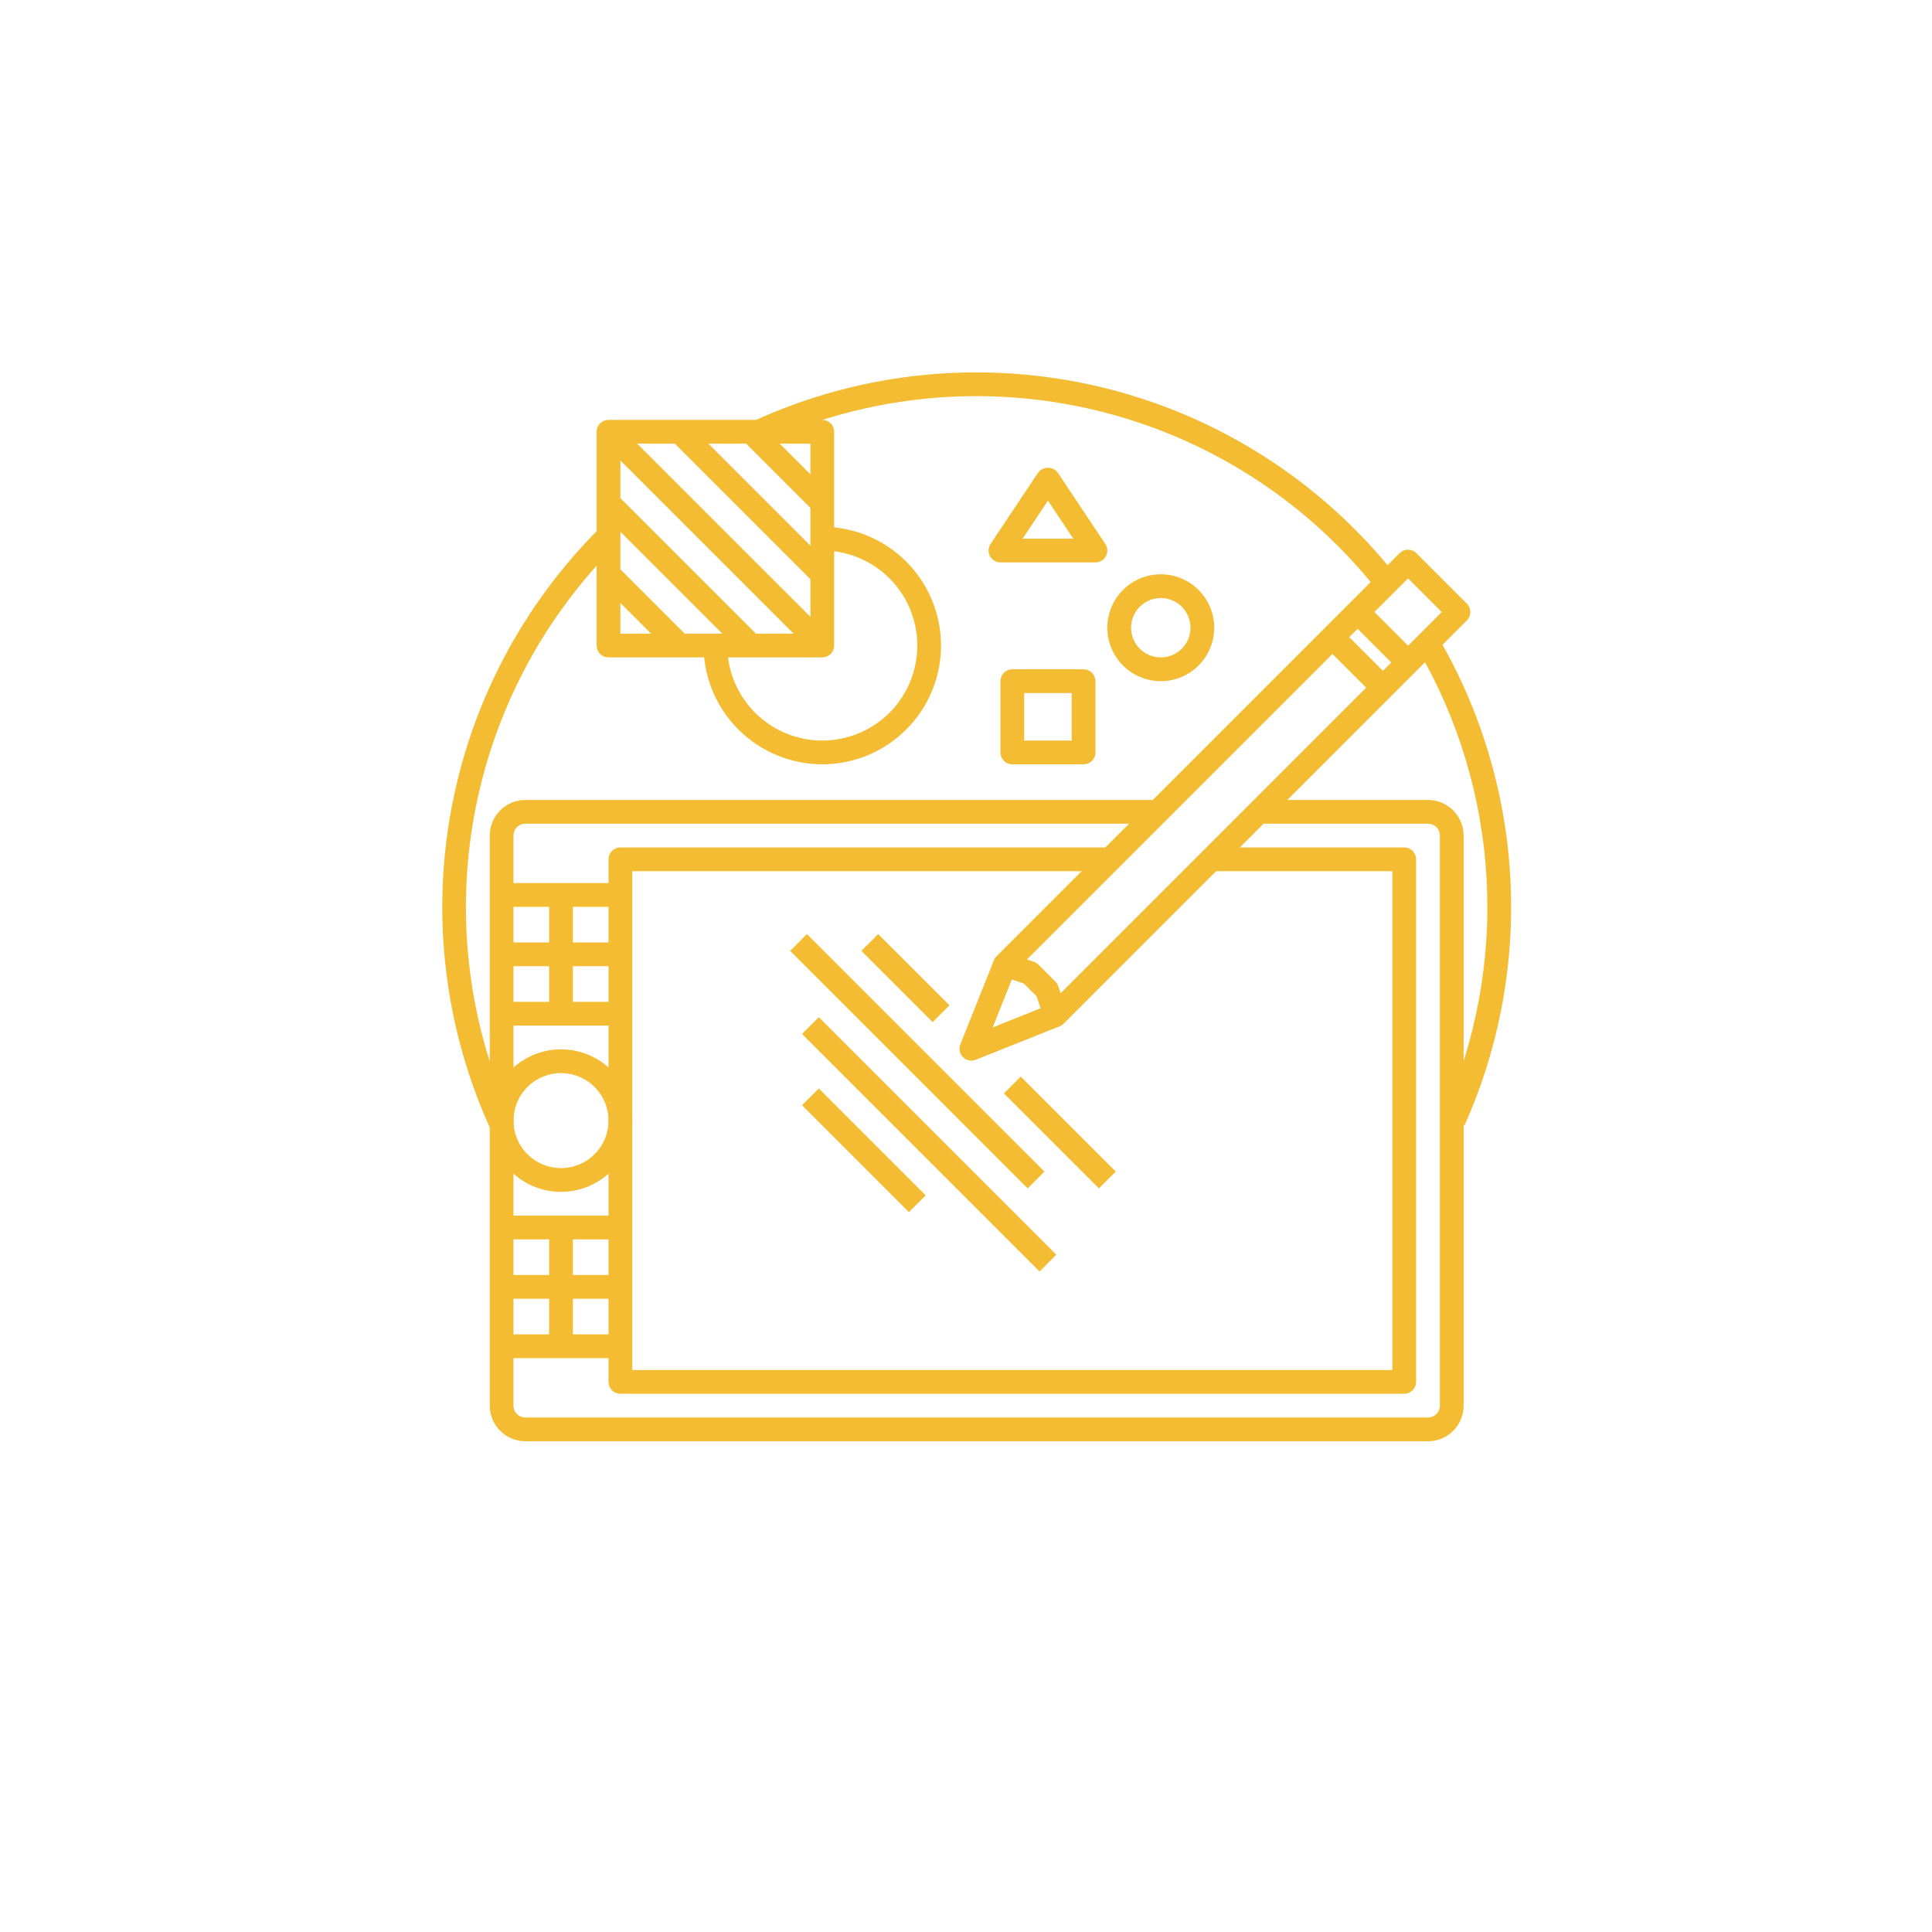 <svg xmlns="http://www.w3.org/2000/svg" zoomAndPan="magnify" viewBox="0 0 375 375" width="400" height="400"
     preserveAspectRatio="xMidYMid meet" version="1.0"><defs><clipPath id="e6f114f8c5"><path d="M 95 155 L 285 155 L 285 279.785 L 95 279.785 Z M 95 155 " clip-rule="nonzero"/></clipPath></defs><path fill="#F4BC33" d="M 284.254 218.453 L 280.051 216.562 C 281.652 212.977 283.039 209.309 284.207 205.559 C 285.375 201.809 286.316 198.004 287.035 194.141 C 287.75 190.277 288.234 186.387 288.488 182.469 C 288.746 178.551 288.766 174.629 288.555 170.707 C 288.344 166.785 287.902 162.887 287.23 159.02 C 286.555 155.148 285.656 151.332 284.531 147.57 C 283.402 143.805 282.059 140.125 280.496 136.52 C 278.934 132.918 277.16 129.418 275.184 126.027 L 279.16 123.695 C 281.234 127.25 283.086 130.91 284.723 134.68 C 286.359 138.453 287.766 142.305 288.945 146.246 C 290.125 150.184 291.066 154.176 291.77 158.227 C 292.477 162.277 292.938 166.355 293.16 170.461 C 293.379 174.566 293.355 178.668 293.09 182.77 C 292.824 186.871 292.316 190.945 291.566 194.988 C 290.816 199.027 289.828 203.012 288.605 206.938 C 287.383 210.863 285.934 214.699 284.254 218.453 Z M 284.254 218.453 " fill-opacity="1" fill-rule="nonzero"/><path fill="#F4BC33" d="M 267.844 115.191 C 267.699 115.008 267.574 114.844 267.43 114.688 C 265.723 112.52 263.93 110.43 262.051 108.418 C 260.168 106.402 258.207 104.469 256.168 102.617 C 254.125 100.766 252.012 99 249.824 97.324 C 247.637 95.648 245.383 94.066 243.062 92.578 C 240.742 91.094 238.363 89.703 235.926 88.414 C 233.492 87.125 231.008 85.938 228.473 84.855 C 225.938 83.773 223.363 82.801 220.746 81.934 C 218.129 81.066 215.48 80.309 212.805 79.66 C 210.125 79.016 207.422 78.48 204.699 78.059 C 201.977 77.637 199.238 77.328 196.488 77.137 C 193.742 76.941 190.988 76.863 188.23 76.898 C 185.477 76.934 182.727 77.086 179.984 77.348 C 177.242 77.613 174.512 77.992 171.801 78.484 C 169.09 78.977 166.402 79.582 163.742 80.297 C 161.082 81.016 158.453 81.84 155.859 82.777 C 153.27 83.711 150.719 84.754 148.215 85.902 L 146.285 81.711 C 148.906 80.512 151.57 79.422 154.281 78.441 C 156.992 77.465 159.738 76.602 162.52 75.852 C 165.301 75.102 168.109 74.469 170.945 73.953 C 173.781 73.438 176.633 73.043 179.5 72.766 C 182.367 72.484 185.242 72.328 188.121 72.289 C 191.004 72.25 193.883 72.332 196.754 72.531 C 199.629 72.734 202.492 73.055 205.34 73.492 C 208.188 73.93 211.012 74.488 213.812 75.164 C 216.613 75.836 219.383 76.625 222.117 77.531 C 224.852 78.438 227.547 79.453 230.195 80.582 C 232.848 81.711 235.445 82.949 237.996 84.293 C 240.543 85.641 243.031 87.09 245.457 88.641 C 247.883 90.195 250.242 91.844 252.531 93.594 C 254.82 95.344 257.035 97.184 259.172 99.117 C 261.309 101.051 263.359 103.07 265.328 105.176 C 267.297 107.277 269.172 109.461 270.961 111.723 C 271.082 111.852 271.27 112.094 271.457 112.332 Z M 267.844 115.191 " fill-opacity="1" fill-rule="nonzero"/><path fill="#F4BC33" d="M 95.273 219.301 C 94.176 216.906 93.168 214.469 92.258 211.996 C 91.344 209.523 90.527 207.02 89.805 204.48 C 89.086 201.945 88.461 199.387 87.934 196.805 C 87.406 194.223 86.98 191.621 86.652 189.004 C 86.324 186.391 86.094 183.766 85.965 181.133 C 85.836 178.5 85.809 175.863 85.883 173.23 C 85.953 170.594 86.125 167.965 86.398 165.344 C 86.672 162.719 87.043 160.113 87.512 157.52 C 87.984 154.926 88.555 152.352 89.219 149.801 C 89.887 147.25 90.648 144.73 91.508 142.238 C 92.367 139.746 93.32 137.289 94.367 134.867 C 95.414 132.449 96.551 130.074 97.777 127.738 C 99.004 125.406 100.316 123.121 101.719 120.891 C 103.121 118.656 104.605 116.48 106.172 114.359 C 107.738 112.238 109.383 110.184 111.109 108.188 C 112.832 106.191 114.629 104.266 116.5 102.41 L 119.727 105.684 C 117.938 107.457 116.223 109.297 114.574 111.203 C 112.93 113.109 111.355 115.074 109.859 117.102 C 108.363 119.129 106.945 121.207 105.605 123.34 C 104.266 125.477 103.012 127.656 101.84 129.887 C 100.668 132.117 99.582 134.387 98.582 136.699 C 97.582 139.012 96.672 141.359 95.852 143.738 C 95.027 146.121 94.301 148.531 93.664 150.969 C 93.023 153.402 92.48 155.863 92.031 158.34 C 91.582 160.82 91.227 163.312 90.965 165.816 C 90.707 168.32 90.539 170.832 90.473 173.352 C 90.402 175.871 90.43 178.387 90.551 180.902 C 90.676 183.418 90.895 185.926 91.207 188.426 C 91.52 190.926 91.93 193.41 92.43 195.879 C 92.934 198.344 93.531 200.793 94.219 203.215 C 94.91 205.637 95.688 208.031 96.559 210.395 C 97.43 212.758 98.391 215.082 99.441 217.375 Z M 95.273 219.301 " fill-opacity="1" fill-rule="nonzero"/><g clip-path="url(#e6f114f8c5)"><path fill="#F4BC33" d="M 277.172 279.75 L 101.977 279.75 C 101.523 279.75 101.07 279.703 100.625 279.617 C 100.18 279.527 99.75 279.395 99.328 279.223 C 98.91 279.047 98.512 278.836 98.133 278.582 C 97.758 278.332 97.406 278.043 97.086 277.723 C 96.766 277.402 96.477 277.055 96.227 276.676 C 95.973 276.297 95.762 275.898 95.586 275.48 C 95.414 275.059 95.281 274.629 95.191 274.184 C 95.105 273.738 95.059 273.289 95.059 272.832 L 95.059 162.184 C 95.059 161.73 95.105 161.277 95.191 160.832 C 95.281 160.387 95.414 159.957 95.586 159.535 C 95.762 159.117 95.973 158.719 96.227 158.34 C 96.477 157.965 96.766 157.613 97.086 157.293 C 97.406 156.973 97.758 156.684 98.133 156.434 C 98.512 156.18 98.91 155.969 99.328 155.793 C 99.75 155.621 100.18 155.488 100.625 155.398 C 101.07 155.312 101.523 155.266 101.977 155.266 L 224.152 155.266 L 224.152 159.879 L 101.977 159.879 C 101.672 159.879 101.375 159.938 101.094 160.055 C 100.812 160.172 100.562 160.336 100.348 160.551 C 100.129 160.77 99.965 161.02 99.848 161.301 C 99.73 161.582 99.672 161.879 99.672 162.184 L 99.672 272.832 C 99.672 273.141 99.73 273.434 99.848 273.715 C 99.965 273.996 100.129 274.246 100.348 274.465 C 100.562 274.68 100.812 274.848 101.094 274.965 C 101.375 275.078 101.672 275.137 101.977 275.137 L 277.172 275.137 C 277.477 275.137 277.773 275.078 278.055 274.965 C 278.336 274.848 278.586 274.68 278.801 274.465 C 279.02 274.246 279.184 273.996 279.301 273.715 C 279.418 273.434 279.477 273.141 279.477 272.832 L 279.477 162.184 C 279.477 161.879 279.418 161.582 279.301 161.301 C 279.184 161.02 279.02 160.77 278.801 160.551 C 278.586 160.336 278.336 160.172 278.055 160.055 C 277.773 159.938 277.477 159.879 277.172 159.879 L 244.898 159.879 L 244.898 155.266 L 277.172 155.266 C 277.625 155.266 278.078 155.312 278.523 155.398 C 278.969 155.488 279.398 155.621 279.82 155.793 C 280.238 155.969 280.637 156.18 281.016 156.434 C 281.391 156.684 281.742 156.973 282.062 157.293 C 282.383 157.613 282.672 157.965 282.922 158.34 C 283.176 158.719 283.387 159.117 283.562 159.535 C 283.734 159.957 283.867 160.387 283.957 160.832 C 284.043 161.277 284.09 161.73 284.09 162.184 L 284.09 272.832 C 284.09 273.289 284.043 273.738 283.957 274.184 C 283.867 274.629 283.734 275.059 283.562 275.48 C 283.387 275.898 283.176 276.297 282.922 276.676 C 282.672 277.055 282.383 277.402 282.062 277.723 C 281.742 278.043 281.391 278.332 281.016 278.582 C 280.637 278.836 280.238 279.047 279.82 279.223 C 279.398 279.395 278.969 279.527 278.523 279.617 C 278.078 279.703 277.625 279.75 277.172 279.75 Z M 277.172 279.75 " fill-opacity="1" fill-rule="nonzero"/></g><path fill="#F4BC33" d="M 272.562 270.527 L 120.418 270.527 C 120.113 270.527 119.816 270.469 119.535 270.352 C 119.254 270.234 119.004 270.07 118.789 269.852 C 118.57 269.637 118.406 269.387 118.289 269.105 C 118.172 268.824 118.113 268.527 118.113 268.223 L 118.113 166.793 C 118.113 166.488 118.172 166.195 118.289 165.91 C 118.406 165.629 118.57 165.379 118.789 165.164 C 119.004 164.945 119.254 164.781 119.535 164.664 C 119.816 164.547 120.113 164.488 120.418 164.488 L 214.93 164.488 L 214.93 169.098 L 122.723 169.098 L 122.723 265.918 L 270.258 265.918 L 270.258 169.098 L 235.68 169.098 L 235.68 164.488 L 272.562 164.488 C 272.867 164.488 273.16 164.547 273.445 164.664 C 273.727 164.781 273.977 164.945 274.191 165.164 C 274.406 165.379 274.574 165.629 274.691 165.91 C 274.809 166.195 274.867 166.488 274.867 166.793 L 274.867 268.223 C 274.867 268.527 274.809 268.824 274.691 269.105 C 274.574 269.387 274.406 269.637 274.191 269.852 C 273.977 270.07 273.727 270.234 273.445 270.352 C 273.16 270.469 272.867 270.527 272.562 270.527 Z M 272.562 270.527 " fill-opacity="1" fill-rule="nonzero"/><path fill="#F4BC33" d="M 108.891 231.34 C 107.984 231.34 107.082 231.25 106.191 231.074 C 105.301 230.895 104.438 230.633 103.598 230.285 C 102.758 229.938 101.961 229.512 101.207 229.008 C 100.453 228.504 99.754 227.93 99.113 227.289 C 98.469 226.645 97.895 225.949 97.391 225.191 C 96.887 224.438 96.461 223.641 96.113 222.801 C 95.766 221.961 95.504 221.098 95.324 220.207 C 95.148 219.316 95.059 218.418 95.059 217.508 C 95.059 216.602 95.148 215.699 95.324 214.809 C 95.504 213.918 95.766 213.055 96.113 212.215 C 96.461 211.375 96.887 210.578 97.391 209.824 C 97.895 209.07 98.469 208.371 99.113 207.727 C 99.754 207.086 100.453 206.512 101.207 206.008 C 101.961 205.504 102.758 205.078 103.598 204.73 C 104.438 204.383 105.301 204.121 106.191 203.941 C 107.082 203.766 107.984 203.676 108.891 203.676 C 109.801 203.676 110.699 203.766 111.59 203.941 C 112.48 204.121 113.344 204.383 114.184 204.73 C 115.023 205.078 115.82 205.504 116.574 206.008 C 117.332 206.512 118.031 207.086 118.672 207.727 C 119.312 208.371 119.887 209.07 120.391 209.824 C 120.895 210.578 121.324 211.375 121.672 212.215 C 122.016 213.055 122.281 213.918 122.457 214.809 C 122.633 215.699 122.723 216.602 122.723 217.508 C 122.723 218.414 122.633 219.316 122.453 220.207 C 122.277 221.098 122.016 221.961 121.668 222.797 C 121.32 223.637 120.891 224.434 120.387 225.188 C 119.883 225.945 119.309 226.641 118.668 227.285 C 118.027 227.926 117.328 228.5 116.574 229.004 C 115.816 229.508 115.02 229.934 114.184 230.281 C 113.344 230.629 112.48 230.895 111.59 231.07 C 110.699 231.25 109.801 231.34 108.891 231.34 Z M 108.891 208.285 C 108.285 208.285 107.688 208.348 107.094 208.465 C 106.5 208.582 105.922 208.758 105.363 208.988 C 104.805 209.219 104.273 209.504 103.77 209.84 C 103.266 210.176 102.801 210.559 102.371 210.988 C 101.941 211.414 101.562 211.883 101.227 212.387 C 100.887 212.887 100.605 213.422 100.371 213.98 C 100.141 214.539 99.965 215.117 99.848 215.711 C 99.73 216.305 99.672 216.902 99.672 217.508 C 99.672 218.113 99.73 218.715 99.848 219.309 C 99.965 219.902 100.141 220.477 100.371 221.035 C 100.605 221.598 100.887 222.129 101.227 222.629 C 101.562 223.133 101.941 223.602 102.371 224.027 C 102.801 224.457 103.266 224.84 103.77 225.176 C 104.273 225.512 104.805 225.797 105.363 226.027 C 105.922 226.258 106.5 226.434 107.094 226.551 C 107.688 226.668 108.285 226.73 108.891 226.73 C 109.496 226.73 110.098 226.668 110.691 226.551 C 111.285 226.434 111.859 226.258 112.422 226.027 C 112.98 225.797 113.512 225.512 114.016 225.176 C 114.52 224.84 114.984 224.457 115.41 224.027 C 115.84 223.602 116.223 223.133 116.559 222.629 C 116.895 222.129 117.18 221.598 117.41 221.035 C 117.641 220.477 117.816 219.902 117.934 219.309 C 118.055 218.715 118.113 218.113 118.113 217.508 C 118.113 216.902 118.055 216.305 117.934 215.711 C 117.816 215.117 117.641 214.539 117.41 213.98 C 117.18 213.422 116.895 212.887 116.559 212.387 C 116.223 211.883 115.84 211.414 115.41 210.988 C 114.984 210.559 114.52 210.176 114.016 209.84 C 113.512 209.504 112.98 209.219 112.422 208.988 C 111.859 208.758 111.285 208.582 110.691 208.465 C 110.098 208.348 109.496 208.285 108.891 208.285 Z M 108.891 208.285 " fill-opacity="1" fill-rule="nonzero"/><path fill="#F4BC33" d="M 97.367 171.402 L 120.418 171.402 L 120.418 176.016 L 97.367 176.016 Z M 97.367 171.402 " fill-opacity="1" fill-rule="nonzero"/><path fill="#F4BC33" d="M 97.367 194.457 L 120.418 194.457 L 120.418 199.066 L 97.367 199.066 Z M 97.367 194.457 " fill-opacity="1" fill-rule="nonzero"/><path fill="#F4BC33" d="M 97.367 235.949 L 120.418 235.949 L 120.418 240.559 L 97.367 240.559 Z M 97.367 235.949 " fill-opacity="1" fill-rule="nonzero"/><path fill="#F4BC33" d="M 97.367 259 L 120.418 259 L 120.418 263.613 L 97.367 263.613 Z M 97.367 259 " fill-opacity="1" fill-rule="nonzero"/><path fill="#F4BC33" d="M 97.367 182.93 L 120.418 182.93 L 120.418 187.539 L 97.367 187.539 Z M 97.367 182.93 " fill-opacity="1" fill-rule="nonzero"/><path fill="#F4BC33" d="M 97.367 247.477 L 120.418 247.477 L 120.418 252.086 L 97.367 252.086 Z M 97.367 247.477 " fill-opacity="1" fill-rule="nonzero"/><path fill="#F4BC33" d="M 106.586 173.707 L 111.195 173.707 L 111.195 196.762 L 106.586 196.762 Z M 106.586 173.707 " fill-opacity="1" fill-rule="nonzero"/><path fill="#F4BC33" d="M 106.586 238.254 L 111.195 238.254 L 111.195 261.309 L 106.586 261.309 Z M 106.586 238.254 " fill-opacity="1" fill-rule="nonzero"/><path fill="#F4BC33" d="M 204.859 199.344 C 204.68 199.344 204.5 199.32 204.328 199.281 C 203.941 199.188 203.598 199.008 203.305 198.742 C 203.012 198.473 202.801 198.148 202.672 197.77 L 201.207 193.391 L 198.699 190.887 L 194.32 189.418 C 194.133 189.355 193.961 189.273 193.797 189.164 C 193.629 189.059 193.48 188.93 193.352 188.785 C 193.219 188.641 193.105 188.48 193.016 188.309 C 192.922 188.133 192.855 187.953 192.809 187.762 C 192.766 187.57 192.746 187.375 192.75 187.18 C 192.754 186.984 192.785 186.793 192.836 186.602 C 192.891 186.414 192.969 186.234 193.066 186.066 C 193.168 185.898 193.285 185.742 193.426 185.605 L 271.664 107.363 C 271.879 107.148 272.129 106.98 272.41 106.863 C 272.691 106.75 272.988 106.691 273.293 106.691 C 273.598 106.691 273.891 106.75 274.176 106.863 C 274.457 106.98 274.707 107.148 274.922 107.363 L 284.719 117.16 C 284.938 117.379 285.102 117.629 285.219 117.91 C 285.336 118.191 285.395 118.484 285.395 118.793 C 285.395 119.098 285.336 119.391 285.219 119.672 C 285.102 119.957 284.938 120.207 284.719 120.422 L 206.488 198.668 C 206.039 199.117 205.492 199.344 204.859 199.344 Z M 199.324 186.238 L 200.68 186.699 C 201.023 186.812 201.32 187 201.578 187.254 L 204.852 190.527 C 205.105 190.785 205.293 191.082 205.406 191.426 L 205.867 192.781 L 279.836 118.797 L 273.301 112.262 Z M 199.324 186.238 " fill-opacity="1" fill-rule="nonzero"/><path fill="#F4BC33" d="M 188.535 205.867 C 188.348 205.867 188.164 205.844 187.98 205.797 C 187.797 205.754 187.621 205.688 187.457 205.598 C 187.289 205.512 187.137 205.402 186.996 205.277 C 186.855 205.152 186.734 205.012 186.629 204.855 C 186.523 204.699 186.438 204.531 186.371 204.355 C 186.309 204.18 186.266 203.996 186.242 203.809 C 186.223 203.621 186.227 203.434 186.254 203.25 C 186.277 203.062 186.324 202.883 186.395 202.707 L 192.918 186.387 L 197.203 188.098 L 192.672 199.426 L 204.004 194.895 L 205.711 199.18 L 189.391 205.703 C 189.117 205.812 188.832 205.867 188.535 205.867 Z M 188.535 205.867 " fill-opacity="1" fill-rule="nonzero"/><path fill="#F4BC33" d="M 261.895 120.43 L 265.156 117.172 L 274.93 126.945 L 271.672 130.203 Z M 261.895 120.43 " fill-opacity="1" fill-rule="nonzero"/><path fill="#F4BC33" d="M 257.008 125.316 L 260.27 122.055 L 270.043 131.832 L 266.785 135.09 Z M 257.008 125.316 " fill-opacity="1" fill-rule="nonzero"/><path fill="#F4BC33" d="M 159.605 127.605 L 118.113 127.605 C 117.809 127.605 117.512 127.547 117.23 127.43 C 116.949 127.312 116.699 127.145 116.48 126.93 C 116.266 126.715 116.102 126.465 115.984 126.18 C 115.867 125.898 115.809 125.605 115.809 125.301 L 115.809 83.805 C 115.809 83.5 115.867 83.207 115.984 82.922 C 116.102 82.641 116.266 82.391 116.48 82.176 C 116.699 81.961 116.949 81.793 117.23 81.676 C 117.512 81.559 117.809 81.5 118.113 81.5 L 159.605 81.5 C 159.91 81.5 160.207 81.559 160.488 81.676 C 160.77 81.793 161.02 81.961 161.238 82.176 C 161.453 82.391 161.617 82.641 161.734 82.922 C 161.852 83.207 161.91 83.5 161.91 83.805 L 161.91 125.301 C 161.91 125.605 161.852 125.898 161.734 126.18 C 161.617 126.465 161.453 126.715 161.238 126.93 C 161.02 127.145 160.77 127.312 160.488 127.43 C 160.207 127.547 159.91 127.605 159.605 127.605 Z M 120.418 122.992 L 157.301 122.992 L 157.301 86.109 L 120.418 86.109 Z M 120.418 122.992 " fill-opacity="1" fill-rule="nonzero"/><path fill="#F4BC33" d="M 159.605 148.352 C 158.852 148.352 158.098 148.312 157.348 148.238 C 156.598 148.164 155.852 148.051 155.109 147.906 C 154.371 147.758 153.641 147.574 152.918 147.352 C 152.195 147.133 151.484 146.879 150.789 146.59 C 150.09 146.301 149.41 145.977 148.746 145.621 C 148.078 145.266 147.434 144.879 146.805 144.457 C 146.18 144.039 145.574 143.59 144.988 143.109 C 144.406 142.633 143.848 142.125 143.312 141.594 C 142.781 141.059 142.273 140.5 141.793 139.918 C 141.316 139.332 140.867 138.727 140.445 138.102 C 140.027 137.473 139.641 136.828 139.285 136.16 C 138.926 135.496 138.605 134.812 138.316 134.117 C 138.027 133.418 137.773 132.711 137.551 131.988 C 137.332 131.266 137.148 130.535 137 129.793 C 136.852 129.055 136.742 128.309 136.668 127.559 C 136.594 126.809 136.555 126.055 136.555 125.301 L 141.164 125.301 C 141.164 125.902 141.195 126.504 141.254 127.105 C 141.312 127.707 141.402 128.305 141.52 128.898 C 141.637 129.488 141.785 130.074 141.957 130.652 C 142.133 131.23 142.336 131.797 142.57 132.355 C 142.801 132.914 143.059 133.461 143.344 133.992 C 143.625 134.523 143.938 135.043 144.273 135.547 C 144.609 136.047 144.969 136.531 145.352 137 C 145.734 137.465 146.141 137.914 146.566 138.34 C 146.992 138.766 147.441 139.172 147.906 139.555 C 148.375 139.938 148.859 140.297 149.359 140.633 C 149.863 140.969 150.379 141.277 150.914 141.562 C 151.445 141.848 151.992 142.105 152.551 142.336 C 153.105 142.566 153.676 142.773 154.254 142.945 C 154.832 143.121 155.418 143.27 156.008 143.387 C 156.602 143.504 157.199 143.594 157.797 143.652 C 158.398 143.711 159.004 143.742 159.605 143.742 C 160.211 143.742 160.812 143.711 161.414 143.652 C 162.016 143.594 162.613 143.504 163.203 143.387 C 163.797 143.27 164.383 143.121 164.961 142.945 C 165.539 142.773 166.105 142.57 166.664 142.336 C 167.223 142.105 167.766 141.848 168.301 141.562 C 168.832 141.277 169.352 140.969 169.852 140.633 C 170.355 140.297 170.84 139.938 171.305 139.555 C 171.773 139.172 172.219 138.766 172.648 138.34 C 173.074 137.914 173.48 137.465 173.863 137 C 174.246 136.531 174.605 136.047 174.941 135.547 C 175.277 135.043 175.586 134.523 175.871 133.992 C 176.156 133.461 176.414 132.914 176.645 132.355 C 176.875 131.797 177.078 131.23 177.254 130.652 C 177.43 130.074 177.574 129.488 177.695 128.898 C 177.812 128.305 177.898 127.707 177.961 127.105 C 178.02 126.504 178.047 125.902 178.047 125.301 C 178.047 124.695 178.02 124.094 177.961 123.492 C 177.898 122.891 177.812 122.293 177.695 121.703 C 177.574 121.109 177.43 120.523 177.254 119.945 C 177.078 119.367 176.875 118.801 176.645 118.242 C 176.414 117.684 176.156 117.137 175.871 116.605 C 175.586 116.074 175.277 115.555 174.941 115.055 C 174.605 114.551 174.246 114.066 173.863 113.602 C 173.48 113.133 173.074 112.688 172.648 112.258 C 172.219 111.832 171.773 111.426 171.305 111.043 C 170.84 110.66 170.355 110.301 169.852 109.965 C 169.352 109.629 168.832 109.32 168.301 109.035 C 167.766 108.75 167.223 108.492 166.664 108.262 C 166.105 108.031 165.539 107.828 164.961 107.652 C 164.383 107.477 163.797 107.328 163.203 107.211 C 162.613 107.094 162.016 107.004 161.414 106.945 C 160.812 106.887 160.211 106.859 159.605 106.859 L 159.605 102.246 C 160.359 102.246 161.113 102.285 161.867 102.359 C 162.617 102.434 163.363 102.543 164.102 102.691 C 164.844 102.84 165.574 103.023 166.297 103.242 C 167.02 103.461 167.727 103.715 168.426 104.004 C 169.121 104.293 169.805 104.617 170.469 104.973 C 171.137 105.328 171.781 105.715 172.41 106.137 C 173.039 106.555 173.645 107.004 174.227 107.484 C 174.809 107.961 175.367 108.469 175.902 109 C 176.434 109.535 176.941 110.094 177.422 110.68 C 177.898 111.262 178.348 111.867 178.766 112.496 C 179.188 113.121 179.574 113.77 179.93 114.434 C 180.285 115.102 180.609 115.781 180.898 116.48 C 181.184 117.176 181.438 117.887 181.66 118.609 C 181.879 119.332 182.062 120.062 182.207 120.805 C 182.355 121.543 182.465 122.289 182.539 123.039 C 182.613 123.793 182.652 124.543 182.652 125.301 C 182.652 126.055 182.613 126.809 182.539 127.559 C 182.465 128.309 182.355 129.055 182.207 129.797 C 182.062 130.535 181.879 131.266 181.66 131.988 C 181.438 132.711 181.184 133.422 180.898 134.117 C 180.609 134.816 180.285 135.5 179.93 136.164 C 179.574 136.828 179.188 137.477 178.766 138.105 C 178.348 138.73 177.898 139.336 177.422 139.922 C 176.941 140.504 176.434 141.062 175.902 141.598 C 175.367 142.129 174.809 142.637 174.227 143.117 C 173.645 143.594 173.039 144.043 172.41 144.465 C 171.781 144.883 171.137 145.27 170.469 145.625 C 169.805 145.984 169.121 146.305 168.426 146.594 C 167.727 146.883 167.02 147.137 166.297 147.355 C 165.574 147.578 164.844 147.758 164.102 147.906 C 163.363 148.055 162.617 148.164 161.867 148.238 C 161.113 148.312 160.359 148.352 159.605 148.352 Z M 159.605 148.352 " fill-opacity="1" fill-rule="nonzero"/><path fill="#F4BC33" d="M 116.48 85.434 L 119.742 82.176 L 161.238 123.668 L 157.977 126.93 Z M 116.48 85.434 " fill-opacity="1" fill-rule="nonzero"/><path fill="#F4BC33" d="M 130.312 85.438 L 133.574 82.176 L 161.238 109.84 L 157.977 113.098 Z M 130.312 85.438 " fill-opacity="1" fill-rule="nonzero"/><path fill="#F4BC33" d="M 116.484 99.266 L 119.742 96.008 L 147.406 123.672 L 144.145 126.93 Z M 116.484 99.266 " fill-opacity="1" fill-rule="nonzero"/><path fill="#F4BC33" d="M 144.145 85.434 L 147.406 82.176 L 161.234 96.004 L 157.977 99.266 Z M 144.145 85.434 " fill-opacity="1" fill-rule="nonzero"/><path fill="#F4BC33" d="M 116.48 113.098 L 119.742 109.836 L 133.574 123.668 L 130.312 126.93 Z M 116.48 113.098 " fill-opacity="1" fill-rule="nonzero"/><path fill="#F4BC33" d="M 210.32 148.352 L 196.488 148.352 C 196.184 148.352 195.891 148.293 195.609 148.176 C 195.324 148.059 195.074 147.891 194.859 147.676 C 194.645 147.461 194.477 147.211 194.359 146.93 C 194.242 146.645 194.184 146.352 194.184 146.047 L 194.184 132.215 C 194.184 131.91 194.242 131.613 194.359 131.332 C 194.477 131.051 194.645 130.801 194.859 130.586 C 195.074 130.367 195.324 130.203 195.609 130.086 C 195.891 129.969 196.184 129.91 196.488 129.91 L 210.32 129.91 C 210.625 129.91 210.922 129.969 211.203 130.086 C 211.484 130.203 211.734 130.367 211.949 130.586 C 212.168 130.801 212.332 131.051 212.449 131.332 C 212.566 131.613 212.625 131.91 212.625 132.215 L 212.625 146.047 C 212.625 146.352 212.566 146.645 212.449 146.93 C 212.332 147.211 212.168 147.461 211.949 147.676 C 211.734 147.891 211.484 148.059 211.203 148.176 C 210.922 148.293 210.625 148.352 210.32 148.352 Z M 198.797 143.742 L 208.016 143.742 L 208.016 134.52 L 198.797 134.52 Z M 198.797 143.742 " fill-opacity="1" fill-rule="nonzero"/><path fill="#F4BC33" d="M 225.305 132.215 C 224.625 132.215 223.949 132.148 223.281 132.016 C 222.613 131.883 221.965 131.688 221.336 131.426 C 220.707 131.164 220.109 130.844 219.543 130.465 C 218.977 130.09 218.453 129.66 217.969 129.176 C 217.488 128.695 217.059 128.172 216.68 127.605 C 216.301 127.039 215.98 126.441 215.723 125.812 C 215.461 125.184 215.266 124.535 215.129 123.863 C 214.996 123.195 214.93 122.523 214.93 121.84 C 214.93 121.16 214.996 120.484 215.129 119.816 C 215.266 119.148 215.461 118.5 215.723 117.871 C 215.98 117.242 216.301 116.645 216.68 116.078 C 217.059 115.512 217.488 114.988 217.969 114.508 C 218.453 114.023 218.977 113.594 219.543 113.215 C 220.109 112.836 220.707 112.52 221.336 112.258 C 221.965 111.996 222.613 111.801 223.281 111.668 C 223.949 111.535 224.625 111.469 225.305 111.469 C 225.984 111.469 226.66 111.535 227.328 111.668 C 227.996 111.801 228.645 111.996 229.273 112.258 C 229.902 112.52 230.5 112.836 231.066 113.215 C 231.633 113.594 232.16 114.023 232.641 114.508 C 233.121 114.988 233.551 115.512 233.93 116.078 C 234.309 116.645 234.629 117.242 234.891 117.871 C 235.148 118.5 235.348 119.148 235.48 119.816 C 235.613 120.484 235.68 121.16 235.68 121.84 C 235.68 122.523 235.609 123.195 235.477 123.863 C 235.344 124.531 235.148 125.18 234.887 125.809 C 234.625 126.438 234.305 127.035 233.926 127.602 C 233.547 128.168 233.117 128.691 232.637 129.172 C 232.156 129.656 231.633 130.086 231.066 130.465 C 230.5 130.84 229.902 131.16 229.273 131.422 C 228.645 131.684 227.996 131.879 227.328 132.016 C 226.66 132.148 225.984 132.215 225.305 132.215 Z M 225.305 116.078 C 224.926 116.078 224.551 116.117 224.18 116.188 C 223.809 116.262 223.449 116.371 223.098 116.516 C 222.75 116.66 222.418 116.84 222.102 117.051 C 221.789 117.262 221.496 117.5 221.23 117.766 C 220.961 118.035 220.723 118.324 220.512 118.641 C 220.305 118.953 220.125 119.285 219.98 119.637 C 219.836 119.984 219.727 120.348 219.652 120.719 C 219.578 121.09 219.543 121.465 219.543 121.84 C 219.543 122.219 219.578 122.594 219.652 122.965 C 219.727 123.336 219.836 123.699 219.98 124.047 C 220.125 124.395 220.305 124.73 220.512 125.043 C 220.723 125.359 220.961 125.648 221.23 125.918 C 221.496 126.184 221.789 126.422 222.102 126.633 C 222.418 126.844 222.75 127.02 223.098 127.164 C 223.449 127.312 223.809 127.422 224.18 127.492 C 224.551 127.566 224.926 127.605 225.305 127.605 C 225.684 127.605 226.059 127.566 226.43 127.492 C 226.801 127.422 227.16 127.312 227.512 127.164 C 227.859 127.02 228.191 126.844 228.508 126.633 C 228.82 126.422 229.113 126.184 229.379 125.918 C 229.648 125.648 229.887 125.359 230.098 125.043 C 230.309 124.73 230.484 124.395 230.629 124.047 C 230.773 123.699 230.883 123.336 230.957 122.965 C 231.031 122.594 231.066 122.219 231.066 121.84 C 231.066 121.465 231.031 121.09 230.957 120.719 C 230.883 120.348 230.773 119.984 230.629 119.637 C 230.484 119.285 230.309 118.953 230.098 118.641 C 229.887 118.324 229.648 118.035 229.379 117.766 C 229.113 117.5 228.82 117.262 228.508 117.051 C 228.191 116.84 227.859 116.66 227.512 116.516 C 227.16 116.371 226.801 116.262 226.43 116.188 C 226.059 116.117 225.684 116.078 225.305 116.078 Z M 225.305 116.078 " fill-opacity="1" fill-rule="nonzero"/><path fill="#F4BC33" d="M 212.625 109.164 L 194.184 109.164 C 193.758 109.164 193.363 109.055 193 108.836 C 192.637 108.617 192.352 108.32 192.152 107.945 C 191.949 107.57 191.859 107.172 191.883 106.746 C 191.902 106.32 192.031 105.934 192.266 105.578 L 201.488 91.746 C 201.598 91.598 201.727 91.465 201.867 91.344 C 202.012 91.227 202.168 91.125 202.332 91.039 C 202.5 90.957 202.672 90.895 202.855 90.852 C 203.035 90.809 203.219 90.785 203.406 90.785 C 203.59 90.785 203.773 90.809 203.957 90.852 C 204.137 90.895 204.312 90.957 204.477 91.039 C 204.645 91.125 204.801 91.227 204.941 91.344 C 205.086 91.465 205.211 91.598 205.324 91.746 L 214.543 105.578 C 214.781 105.934 214.91 106.32 214.93 106.746 C 214.949 107.172 214.859 107.57 214.66 107.945 C 214.457 108.32 214.176 108.617 213.812 108.836 C 213.445 109.055 213.051 109.164 212.625 109.164 Z M 198.492 104.551 L 208.32 104.551 L 203.406 97.176 Z M 198.492 104.551 " fill-opacity="1" fill-rule="nonzero"/><path fill="#F4BC33" d="M 167.195 184.559 L 170.457 181.301 L 184.289 195.129 L 181.027 198.391 Z M 167.195 184.559 " fill-opacity="1" fill-rule="nonzero"/><path fill="#F4BC33" d="M 194.859 212.223 L 198.121 208.961 L 216.562 227.402 L 213.301 230.664 Z M 194.859 212.223 " fill-opacity="1" fill-rule="nonzero"/><path fill="#F4BC33" d="M 153.367 184.559 L 156.625 181.301 L 202.73 227.402 L 199.469 230.664 Z M 153.367 184.559 " fill-opacity="1" fill-rule="nonzero"/><path fill="#F4BC33" d="M 155.672 200.695 L 158.93 197.438 L 205.035 243.539 L 201.773 246.801 Z M 155.672 200.695 " fill-opacity="1" fill-rule="nonzero"/><path fill="#F4BC33" d="M 155.672 214.527 L 158.93 211.266 L 179.68 232.016 L 176.418 235.273 Z M 155.672 214.527 " fill-opacity="1" fill-rule="nonzero"/></svg>